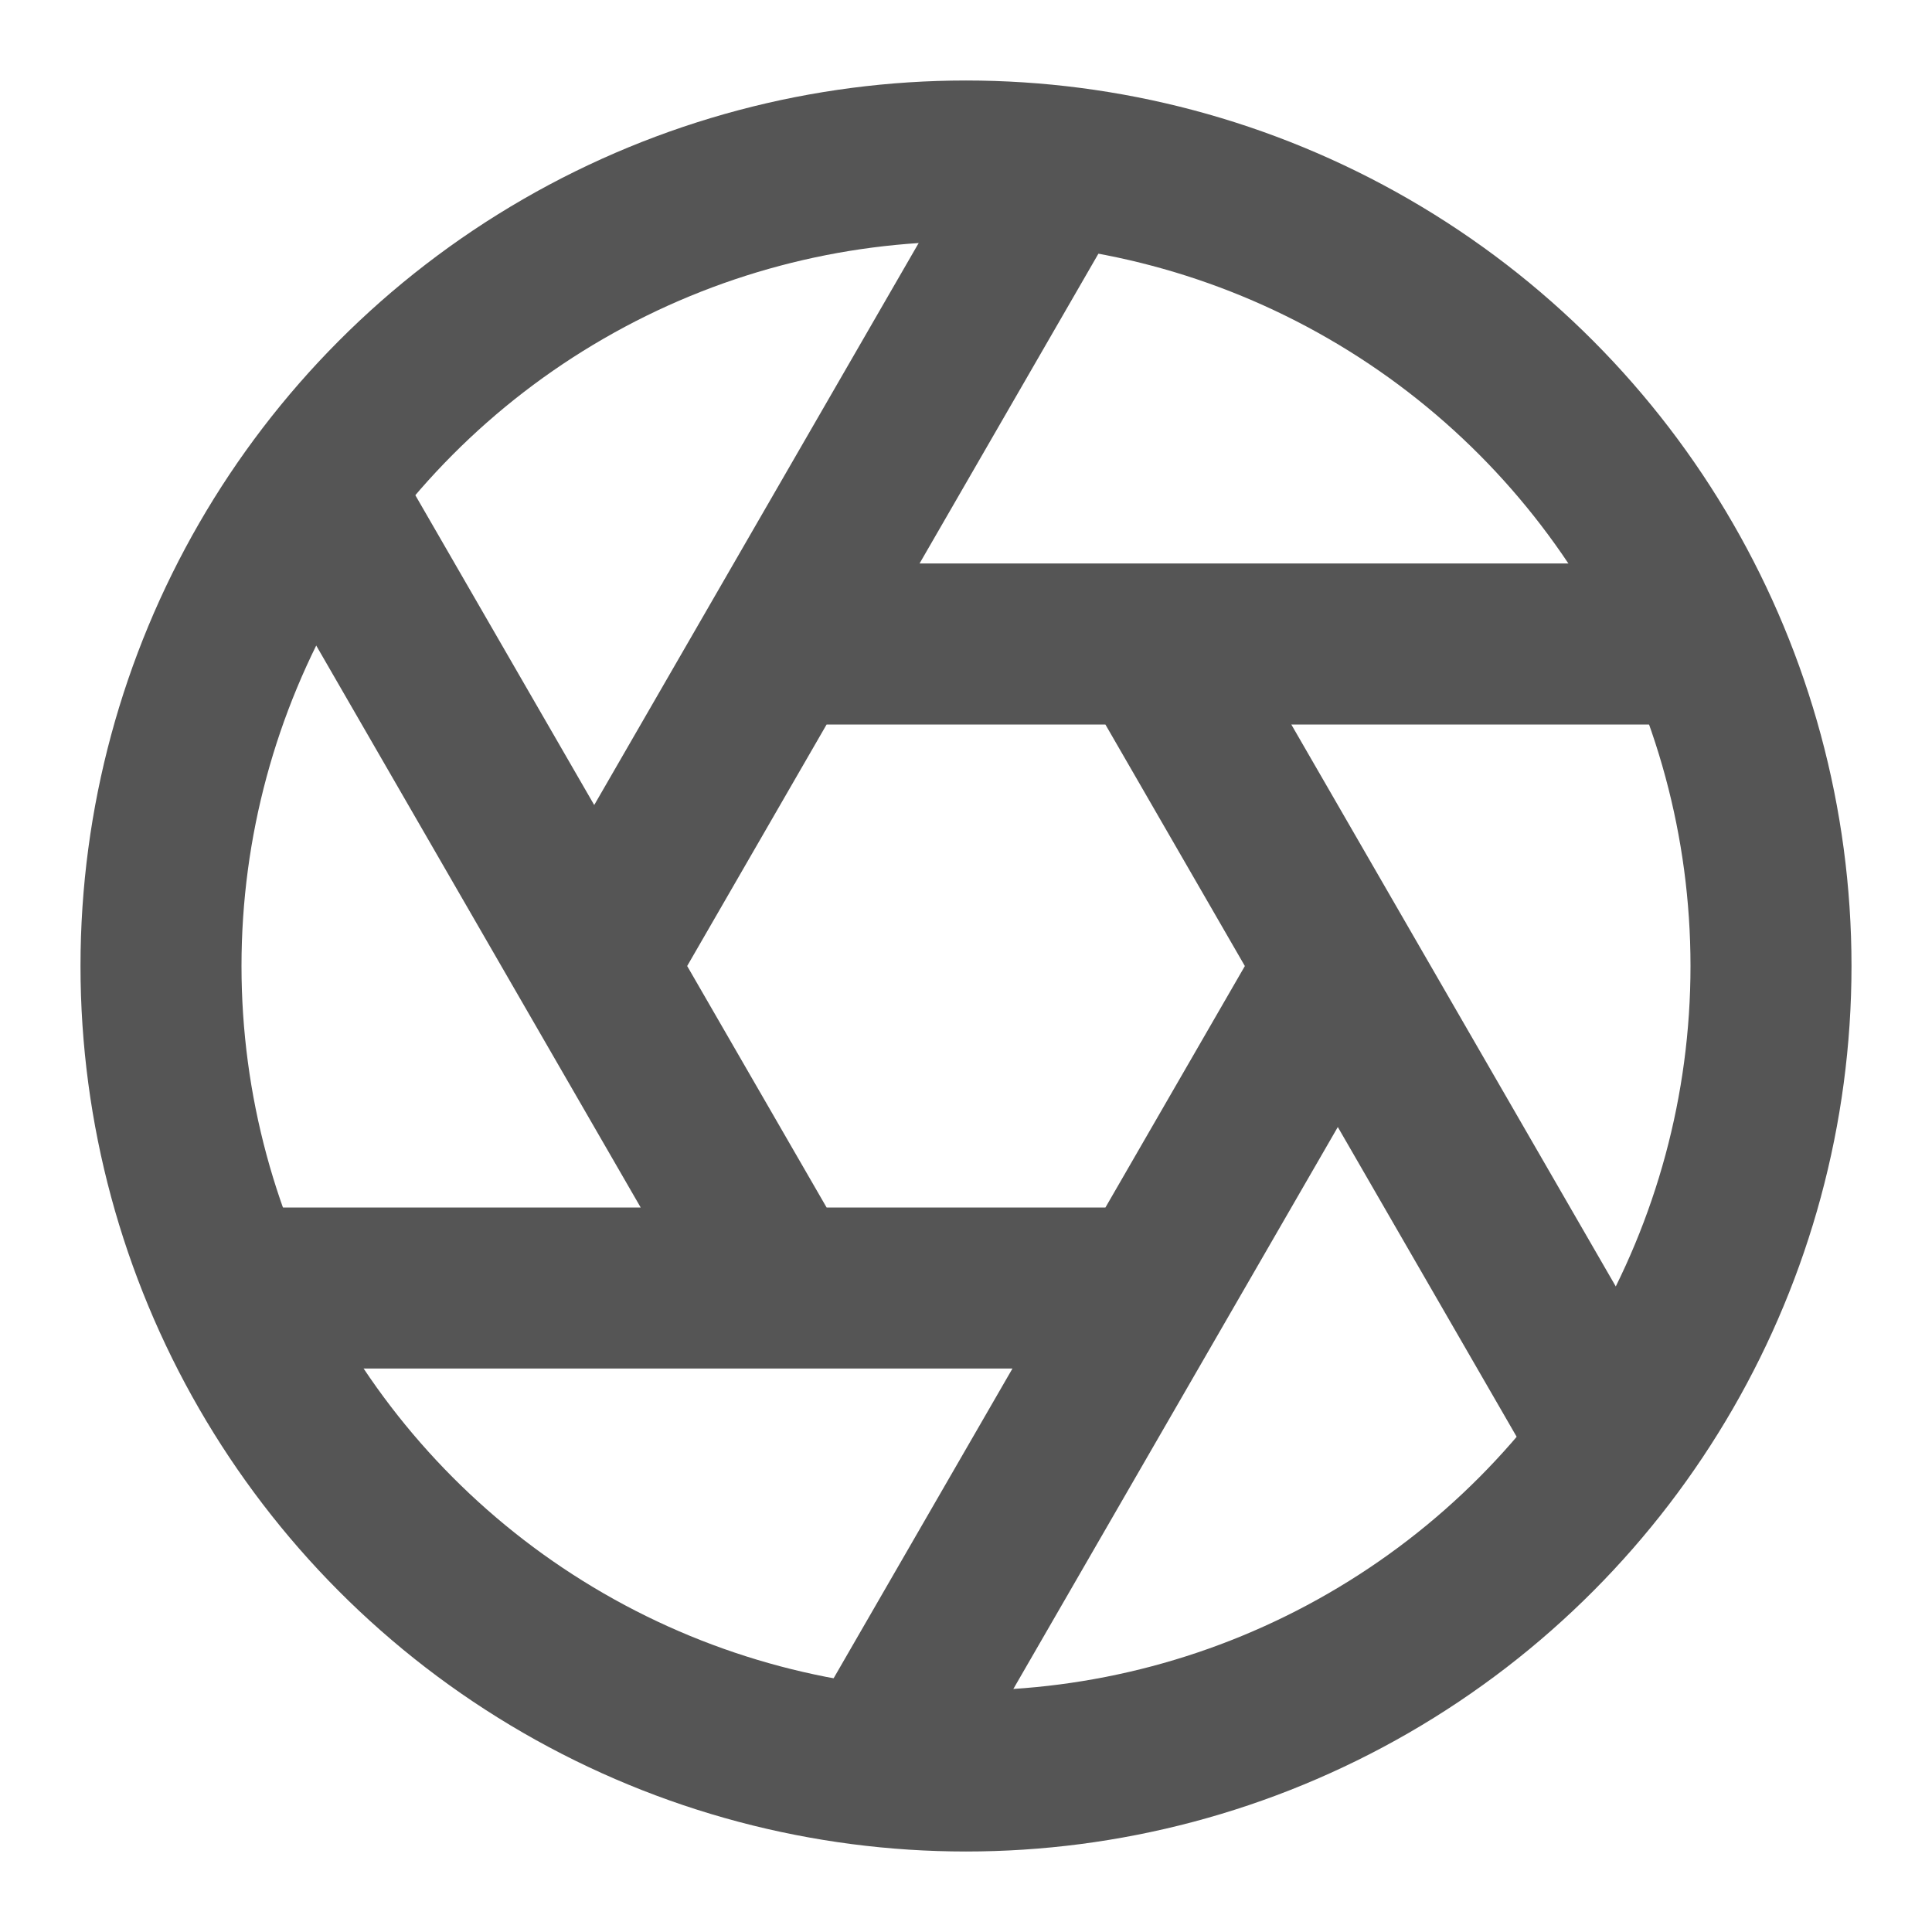 <svg role="img" xmlns="http://www.w3.org/2000/svg" width="24px" height="24px" viewBox="0 0 24 24" aria-labelledby="apertureIconTitle apertureIconDesc" stroke="#555555" stroke-width="2" stroke-linecap="round" stroke-linejoin="miter" fill="none" color="#555555"> <title id="apertureIconTitle">Aperture</title> <desc id="apertureIconDesc">Icon of a camera lens aperture</desc> <circle cx="12" cy="12" r="10"/> <path stroke-linecap="round" d="M3 16L14 16M4.036 6.206L9.683 15.986M13.036 2.206L7.466 11.854M10.964 21.794L16.615 12.007M19.964 17.794L14.324 8.026M21 8L10 8"/> </svg>